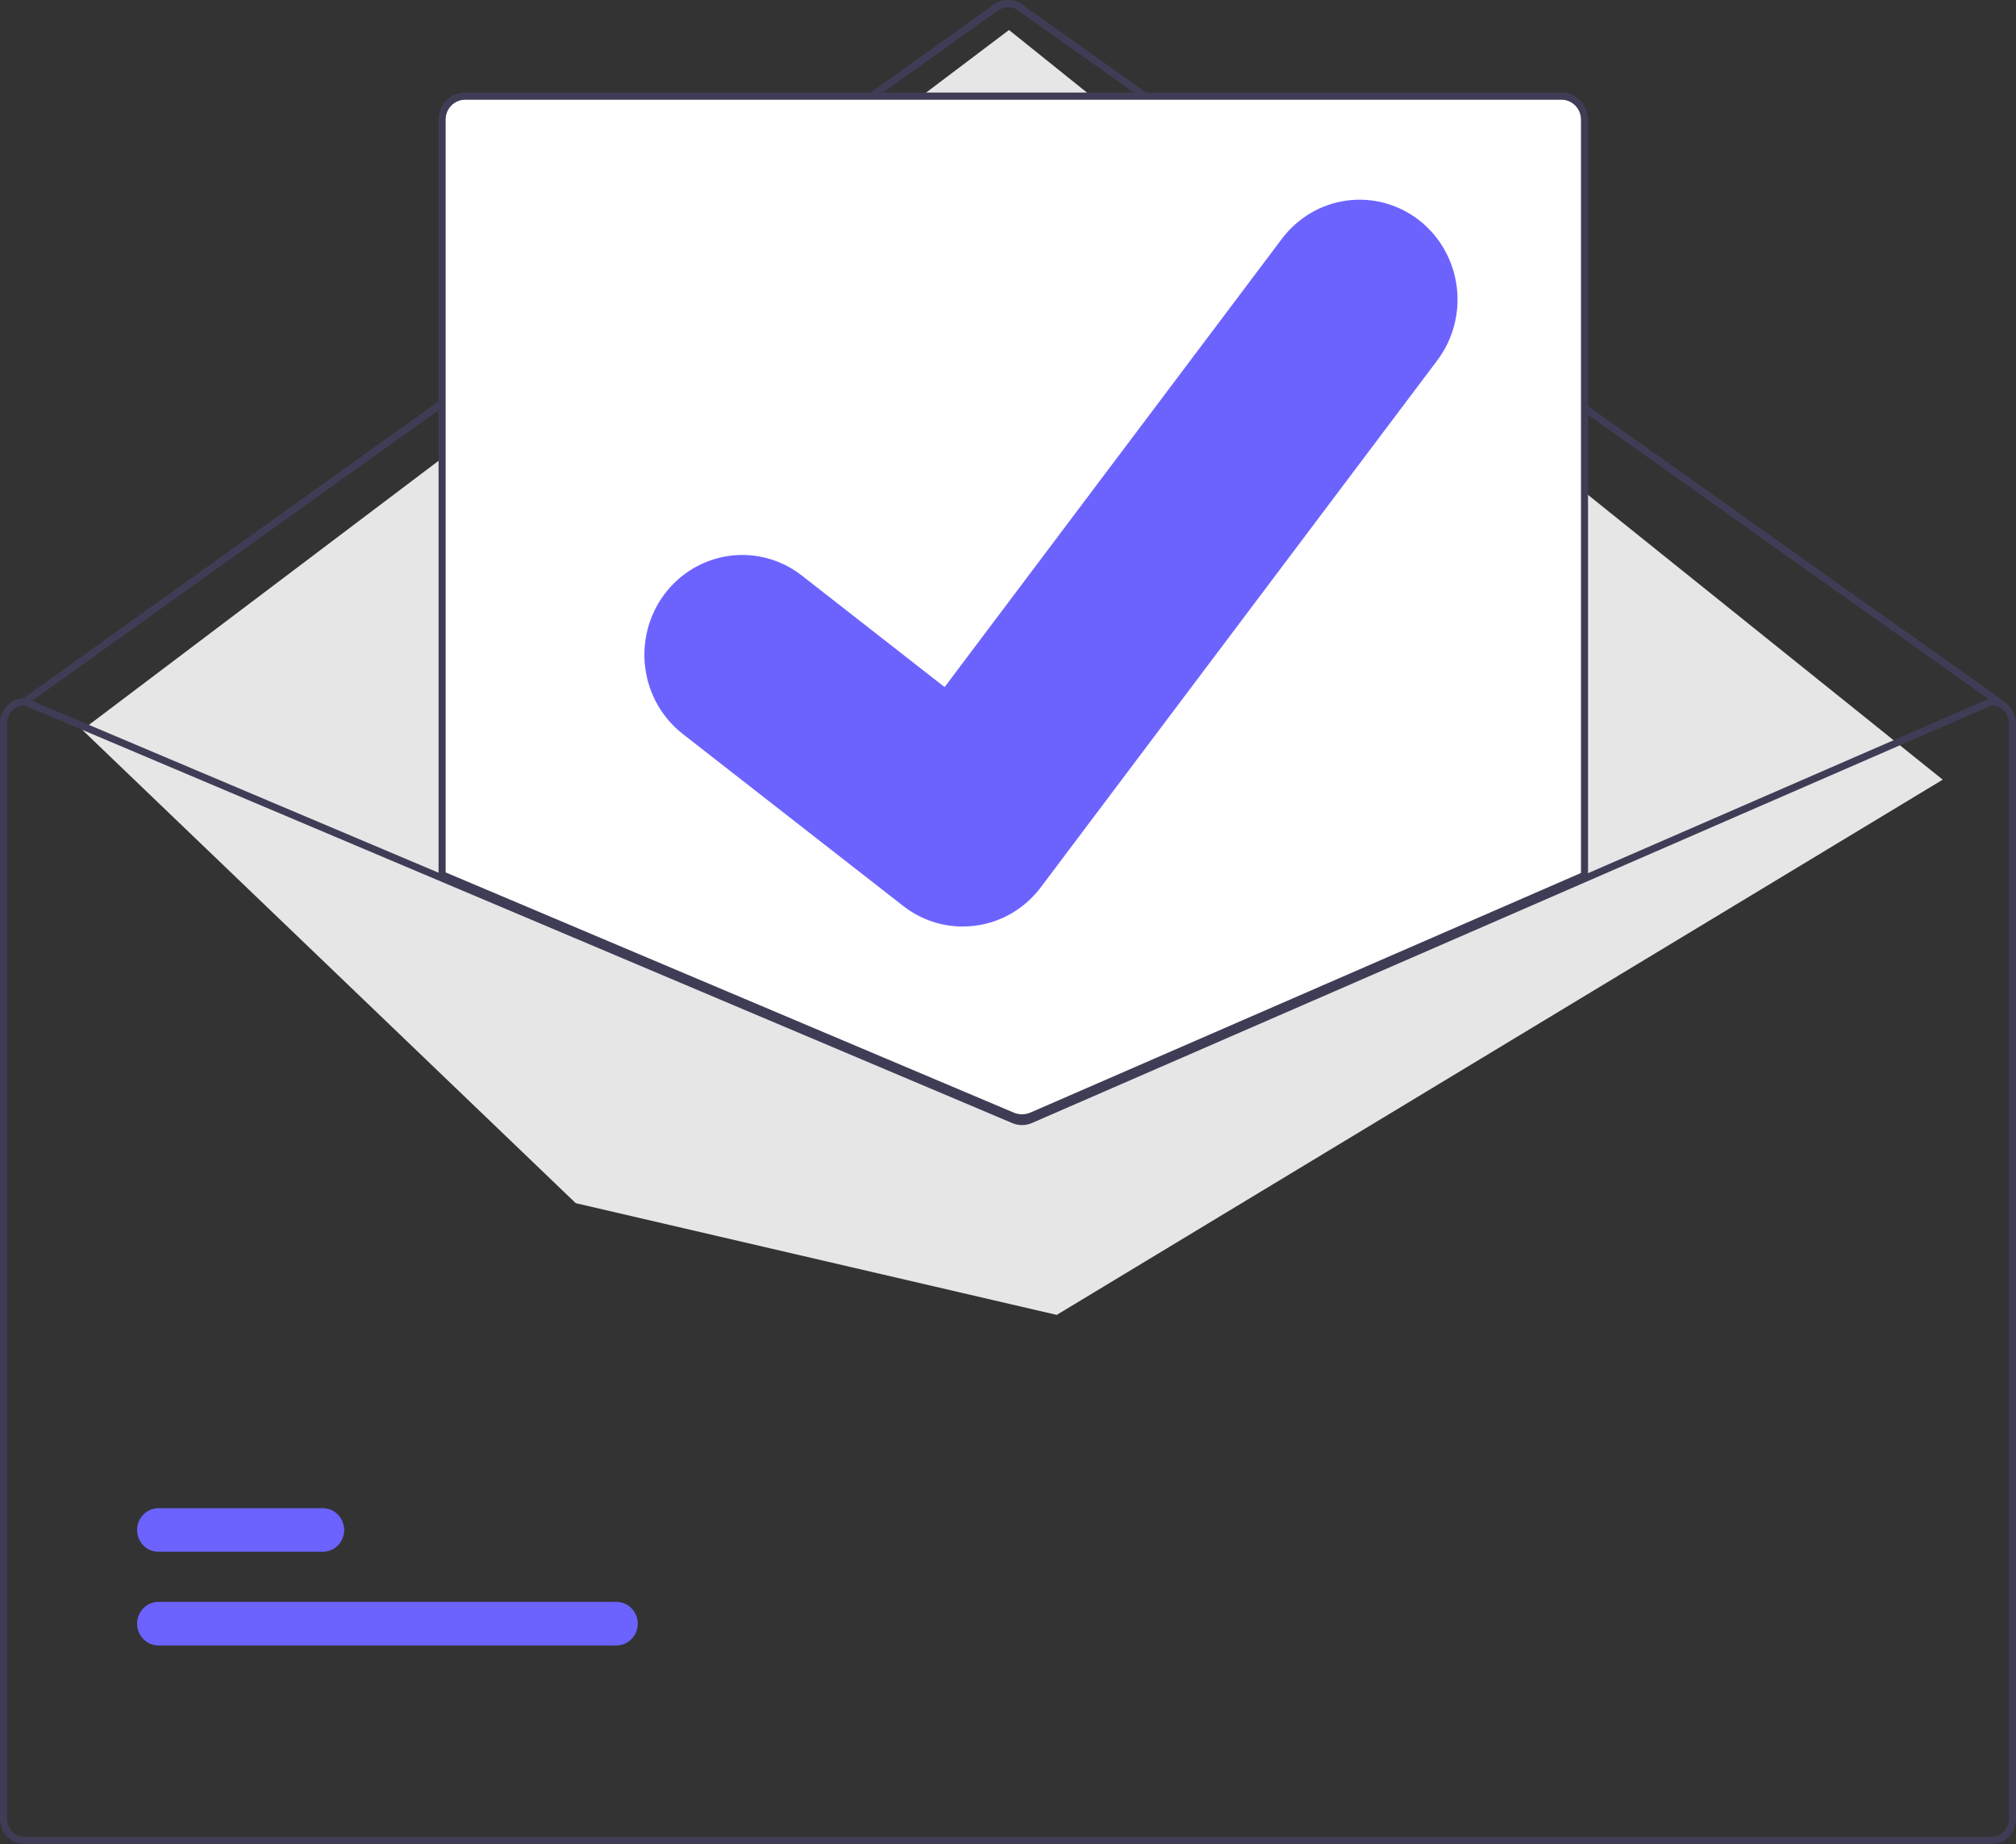 <svg width="188" height="172" viewBox="0 0 188 172" fill="none" xmlns="http://www.w3.org/2000/svg">
<rect x="0" y="0" width="188" height="172" fill="#333333" stroke="none"/>
<g clip-path="url(#clip0_1087_2651)">
<path d="M186.35 65.776C186.283 65.776 186.217 65.755 186.162 65.716L94.946 0.972C94.668 0.776 94.339 0.671 94.001 0.672C93.663 0.672 93.334 0.778 93.057 0.975L2.498 65.715C2.426 65.767 2.338 65.787 2.251 65.771C2.165 65.756 2.089 65.706 2.038 65.633C1.988 65.56 1.968 65.47 1.983 65.382C1.999 65.294 2.047 65.216 2.119 65.165L92.678 0.425C93.066 0.149 93.527 0.001 94 3.18926e-06C94.473 -0.001 94.934 0.146 95.323 0.421L186.539 65.164C186.597 65.205 186.64 65.264 186.663 65.332C186.685 65.399 186.686 65.473 186.665 65.541C186.644 65.609 186.602 65.669 186.546 65.711C186.489 65.754 186.42 65.776 186.35 65.776Z" fill="#3F3D56"/>
<path d="M7.675 68.072L94.093 2.797L181.166 72.716L98.545 122.635L53.689 112.214L7.675 68.072Z" fill="#E6E6E6"/>
<path d="M57.474 153.466H14.781C14.519 153.466 14.259 153.414 14.017 153.312C13.775 153.21 13.555 153.06 13.369 152.872C13.184 152.683 13.037 152.459 12.936 152.212C12.836 151.965 12.784 151.7 12.784 151.433C12.784 151.166 12.836 150.901 12.936 150.655C13.037 150.408 13.184 150.184 13.369 149.995C13.555 149.806 13.775 149.656 14.017 149.554C14.259 149.452 14.519 149.4 14.781 149.4H57.474C57.736 149.4 57.996 149.452 58.238 149.554C58.48 149.656 58.7 149.806 58.886 149.995C59.071 150.184 59.219 150.408 59.319 150.655C59.419 150.901 59.471 151.166 59.471 151.433C59.471 151.7 59.419 151.965 59.319 152.212C59.219 152.459 59.071 152.683 58.886 152.872C58.7 153.06 58.48 153.21 58.238 153.312C57.996 153.414 57.736 153.466 57.474 153.466Z" fill="#6C63FF"/>
<path d="M30.099 144.728H14.781C14.519 144.728 14.259 144.676 14.017 144.574C13.775 144.472 13.555 144.322 13.369 144.133C13.184 143.944 13.037 143.72 12.936 143.473C12.836 143.227 12.784 142.962 12.784 142.695C12.784 142.428 12.836 142.163 12.936 141.916C13.037 141.67 13.184 141.445 13.369 141.257C13.555 141.068 13.775 140.918 14.017 140.816C14.259 140.714 14.519 140.662 14.781 140.662H30.099C30.361 140.662 30.62 140.714 30.863 140.816C31.105 140.918 31.325 141.068 31.511 141.257C31.696 141.445 31.843 141.67 31.944 141.916C32.044 142.163 32.096 142.428 32.096 142.695C32.096 142.962 32.044 143.227 31.944 143.473C31.843 143.72 31.696 143.944 31.511 144.133C31.325 144.322 31.105 144.472 30.863 144.574C30.62 144.676 30.361 144.728 30.099 144.728Z" fill="#6C63FF"/>
<path d="M95.306 104.429C94.982 104.429 94.66 104.365 94.36 104.24L41.063 81.701V11.152C41.064 10.528 41.308 9.93 41.74 9.489C42.173 9.048 42.76 8.8 43.372 8.799H145.618C146.23 8.8 146.817 9.048 147.25 9.489C147.682 9.93 147.926 10.528 147.927 11.152V81.751L147.826 81.794L96.281 104.229C95.973 104.361 95.641 104.429 95.306 104.429Z" fill="white"/>
<path d="M95.306 104.597C94.96 104.597 94.618 104.529 94.297 104.395L40.898 81.814V11.152C40.899 10.484 41.16 9.843 41.624 9.37C42.087 8.897 42.716 8.632 43.372 8.631H145.618C146.274 8.632 146.902 8.897 147.366 9.37C147.83 9.843 148.091 10.484 148.091 11.152V81.862L96.346 104.383C96.017 104.524 95.663 104.597 95.306 104.597ZM41.558 81.365L94.549 103.774C95.043 103.978 95.597 103.975 96.088 103.765L147.432 81.418V11.152C147.431 10.662 147.24 10.192 146.9 9.845C146.56 9.499 146.099 9.304 145.618 9.303H43.372C42.891 9.304 42.43 9.499 42.09 9.845C41.75 10.192 41.559 10.662 41.558 11.152L41.558 81.365Z" fill="#3F3D56"/>
<path d="M185.691 65.103H185.625L147.761 81.582L95.956 104.127C95.754 104.214 95.536 104.259 95.317 104.26C95.097 104.262 94.879 104.219 94.676 104.134L41.228 81.535L2.434 65.13L2.375 65.103H2.309C1.697 65.104 1.11 65.352 0.677 65.793C0.244 66.235 0.001 66.833 0 67.457V169.646C0.001 170.27 0.244 170.868 0.677 171.31C1.11 171.751 1.697 171.999 2.309 172H185.691C186.303 171.999 186.89 171.751 187.323 171.31C187.756 170.868 187.999 170.27 188 169.646V67.457C187.999 66.833 187.756 66.235 187.323 65.793C186.89 65.352 186.303 65.104 185.691 65.103ZM187.34 169.646C187.34 170.092 187.166 170.52 186.857 170.835C186.548 171.15 186.129 171.327 185.691 171.327H2.309C1.871 171.327 1.452 171.15 1.143 170.835C0.834 170.52 0.66 170.092 0.66 169.646V67.457C0.66 67.022 0.826 66.604 1.121 66.291C1.417 65.978 1.82 65.793 2.246 65.776L41.228 82.261L94.422 104.756C94.998 104.995 95.643 104.991 96.216 104.746L147.761 82.311L185.757 65.776C186.183 65.794 186.585 65.98 186.879 66.293C187.174 66.606 187.339 67.023 187.34 67.457V169.646Z" fill="#3F3D56"/>
<path d="M89.775 86.411C87.807 86.415 85.892 85.766 84.317 84.563L84.22 84.489L63.668 68.452C62.716 67.708 61.918 66.781 61.317 65.723C60.717 64.665 60.327 63.498 60.17 62.286C60.012 61.075 60.091 59.843 60.4 58.663C60.71 57.482 61.244 56.375 61.974 55.405C62.703 54.435 63.613 53.621 64.651 53.009C65.689 52.397 66.835 52 68.023 51.84C69.212 51.679 70.42 51.759 71.578 52.074C72.737 52.39 73.823 52.935 74.775 53.678L88.087 64.081L119.545 22.268C120.274 21.299 121.184 20.485 122.222 19.873C123.26 19.262 124.407 18.865 125.595 18.705C126.784 18.545 127.992 18.625 129.15 18.941C130.309 19.257 131.395 19.802 132.346 20.546L132.151 20.817L132.351 20.55C134.271 22.053 135.526 24.272 135.843 26.718C136.16 29.163 135.512 31.638 134.041 33.597L97.039 82.779C96.183 83.912 95.083 84.829 93.823 85.459C92.563 86.089 91.178 86.415 89.775 86.411Z" fill="#6C63FF"/>
</g>
<defs>
<clipPath id="clip0_1087_2651">
<rect width="188" height="172" fill="white"/>
</clipPath>
</defs>
</svg>
